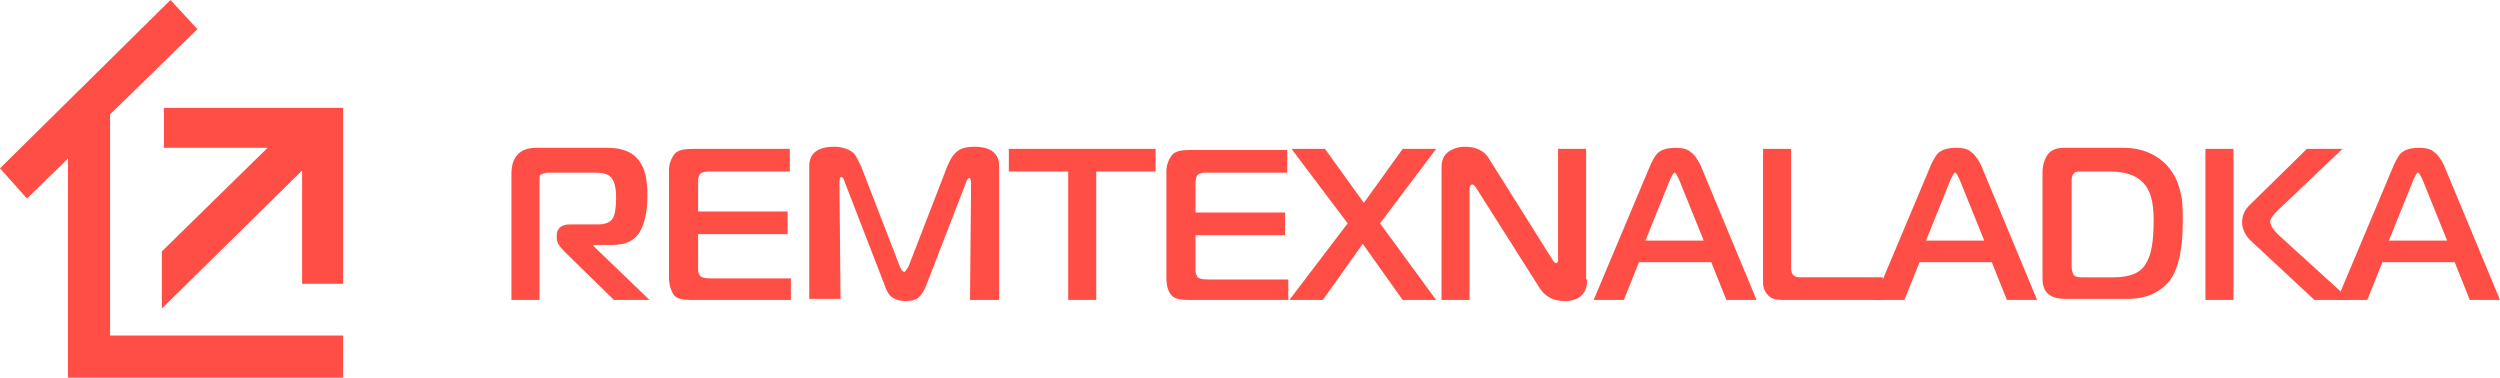 <svg xmlns="http://www.w3.org/2000/svg" id="Слой_1" x="0" y="0" version="1.1" viewBox="0 0 231.7 35" xml:space="preserve">
  <style>
    .st0{fill:#FF4E45}
  </style>
  <switch>
    <g>
      <path d="M0 15.6L15.8 0l2.5 2.7-8.1 7.9v20.5h21.6V35H6.3V14.7l-3.8 3.7z" class="st0"/>
      <path d="M15.2 10v3.7h9.6L15 23.3v5.3l13-12.8v10.5h3.8V10z" class="st0"/>
      <g>
        <path d="M60.2 27.8h-3.3l-4.6-4.5c-.4-.4-.7-.8-.7-1.2v-.3c0-.6.4-1 1.2-1h2.6c.7 0 1.2-.2 1.4-.6.2-.3.3-1 .3-1.9 0-1-.2-1.6-.5-1.9-.3-.3-.8-.4-1.5-.4h-4.3c-.3 0-.5.1-.7.2-.1 0-.1.3-.1.7v10.9h-2.6V16.1c0-.8.2-1.4.6-1.8.4-.4.9-.6 1.7-.6h6.6c1.4 0 2.4.4 3 1.3.5.7.7 1.7.7 3.1 0 1.4-.2 2.4-.6 3.2-.5 1-1.4 1.4-2.6 1.4H55v.1l5.2 5zM73.2 27.8h-9.1c-.8 0-1.3-.1-1.6-.4-.3-.4-.5-1-.5-1.7v-9.9c0-.6.2-1.1.5-1.5.3-.4.9-.5 1.7-.5h9v2.1h-7.6c-.3 0-.6.1-.7.2-.1.1-.2.4-.2.7v2.8H73v2.1h-8.3V25c0 .3.1.4.2.6.1.1.4.2.9.2h7.5v2zM92.5 27.8h-2.6l.1-10.9c0-.3-.1-.4-.2-.4s-.2.2-.3.5l-3.6 9.3c-.2.6-.5 1-.7 1.2-.3.3-.7.4-1.3.4-.6 0-1.1-.2-1.4-.5-.2-.2-.4-.6-.6-1.2l-3.6-9.3c-.1-.3-.2-.5-.3-.5-.1 0-.2.1-.2.4l.1 10.9H75V15.4c0-1.2.8-1.8 2.3-1.8.7 0 1.3.2 1.7.5.3.2.5.7.8 1.3l3.6 9.3c.1.3.3.5.4.5.1 0 .2-.2.4-.5l3.6-9.3c.3-.7.6-1.2 1.1-1.5.3-.2.8-.3 1.4-.3 1.5 0 2.3.6 2.3 1.8v12.4zM107.1 15.9h-5.5v11.9H99V15.9h-5.5v-2.1h13.6v2.1zM119.3 27.8h-9.1c-.8 0-1.3-.1-1.6-.4-.3-.3-.5-.9-.5-1.6v-9.9c0-.6.2-1.1.5-1.5.3-.4.9-.5 1.7-.5h9V16h-7.6c-.3 0-.6.1-.7.2-.1.1-.2.4-.2.7v2.8h8.3v2.1h-8.3v3.3c0 .3.1.4.2.6.1.1.4.2.9.2h7.5v1.9zM133.1 27.8H130l-3.7-5.2-3.7 5.2h-3.1l5.4-7.1-5.2-6.9h3.1l3.6 5 3.6-5h3.1l-5.2 6.9 5.2 7.1zM147.1 25.9c0 1.3-.7 2-2.1 2-1 0-1.8-.4-2.3-1.2l-5.9-9.3c-.1-.2-.3-.3-.3-.3-.2 0-.3.1-.3.4v10.3h-2.6V15.5c0-.6.2-1.1.6-1.4.4-.3.9-.5 1.6-.5 1 0 1.8.4 2.2 1.1l5.9 9.4c.1.2.3.3.3.3.1 0 .2-.1.2-.3V13.8h2.6v12.1zM162.8 27.8H160l-1.4-3.5h-6.7l-1.4 3.5h-2.8l5.3-12.6c.3-.6.5-1 .9-1.2.3-.2.8-.3 1.4-.3.6 0 1.1.1 1.4.4.3.2.6.6.9 1.2l5.2 12.5zm-4.9-5.5l-2.3-5.7c-.2-.4-.3-.6-.4-.6-.1 0-.2.2-.4.6l-2.3 5.7h5.4zM174.6 27.8h-9.4c-.6 0-1-.1-1.3-.4-.3-.3-.5-.7-.5-1.2V13.8h2.6v11.1c0 .3.1.5.2.6.1.1.3.2.6.2h7.7v2.1z" class="st0"/>
        <path d="M188.8 27.8H186l-1.4-3.5h-6.7l-1.4 3.5h-2.8l5.3-12.6c.3-.6.5-1 .9-1.2.3-.2.8-.3 1.4-.3.6 0 1.1.1 1.4.4.3.2.6.6.9 1.2l5.2 12.5zm-4.9-5.5l-2.3-5.7c-.2-.4-.3-.6-.4-.6-.1 0-.2.2-.4.6l-2.3 5.7h5.4zM202.3 20.6c0 2.5-.4 4.3-1.2 5.4-.9 1.1-2.2 1.7-3.9 1.7h-5.7c-.7 0-1.2-.1-1.6-.4-.4-.3-.6-.8-.6-1.4V16c0-.7.2-1.3.5-1.7.3-.4.8-.6 1.5-.6h5.5c1.7 0 3.1.6 4.1 1.7.6.7 1 1.5 1.2 2.5.2.7.2 1.6.2 2.7zm-2.7-.2c0-1.7-.3-2.8-1-3.5-.7-.7-1.7-1-3-1h-2.7c-.3 0-.5 0-.6.1-.2.1-.3.4-.3.7v8c0 .4.1.6.2.8.1.1.3.2.7.2h3c1.5 0 2.5-.4 3-1.3.5-.8.7-2.1.7-4zM207 27.8h-2.6v-14h2.6v14zm10.8 0h-3.3l-5.8-5.4c-.6-.5-.9-1.2-.9-1.8 0-.6.2-1.1.7-1.6l5.3-5.2h3.3l-6 5.7c-.4.4-.7.8-.7 1 0 .4.3.8.8 1.3l6.6 6z" class="st0"/>
        <path d="M231.7 27.8h-2.8l-1.4-3.5h-6.7l-1.4 3.5h-2.8l5.3-12.6c.3-.6.5-1 .9-1.2.3-.2.8-.3 1.4-.3.6 0 1.1.1 1.4.4.3.2.6.6.9 1.2l5.2 12.5zm-4.9-5.5l-2.3-5.7c-.2-.4-.3-.6-.4-.6-.1 0-.2.2-.4.6l-2.3 5.7h5.4z" class="st0"/>
      </g>
    </g>
  </switch>
</svg>